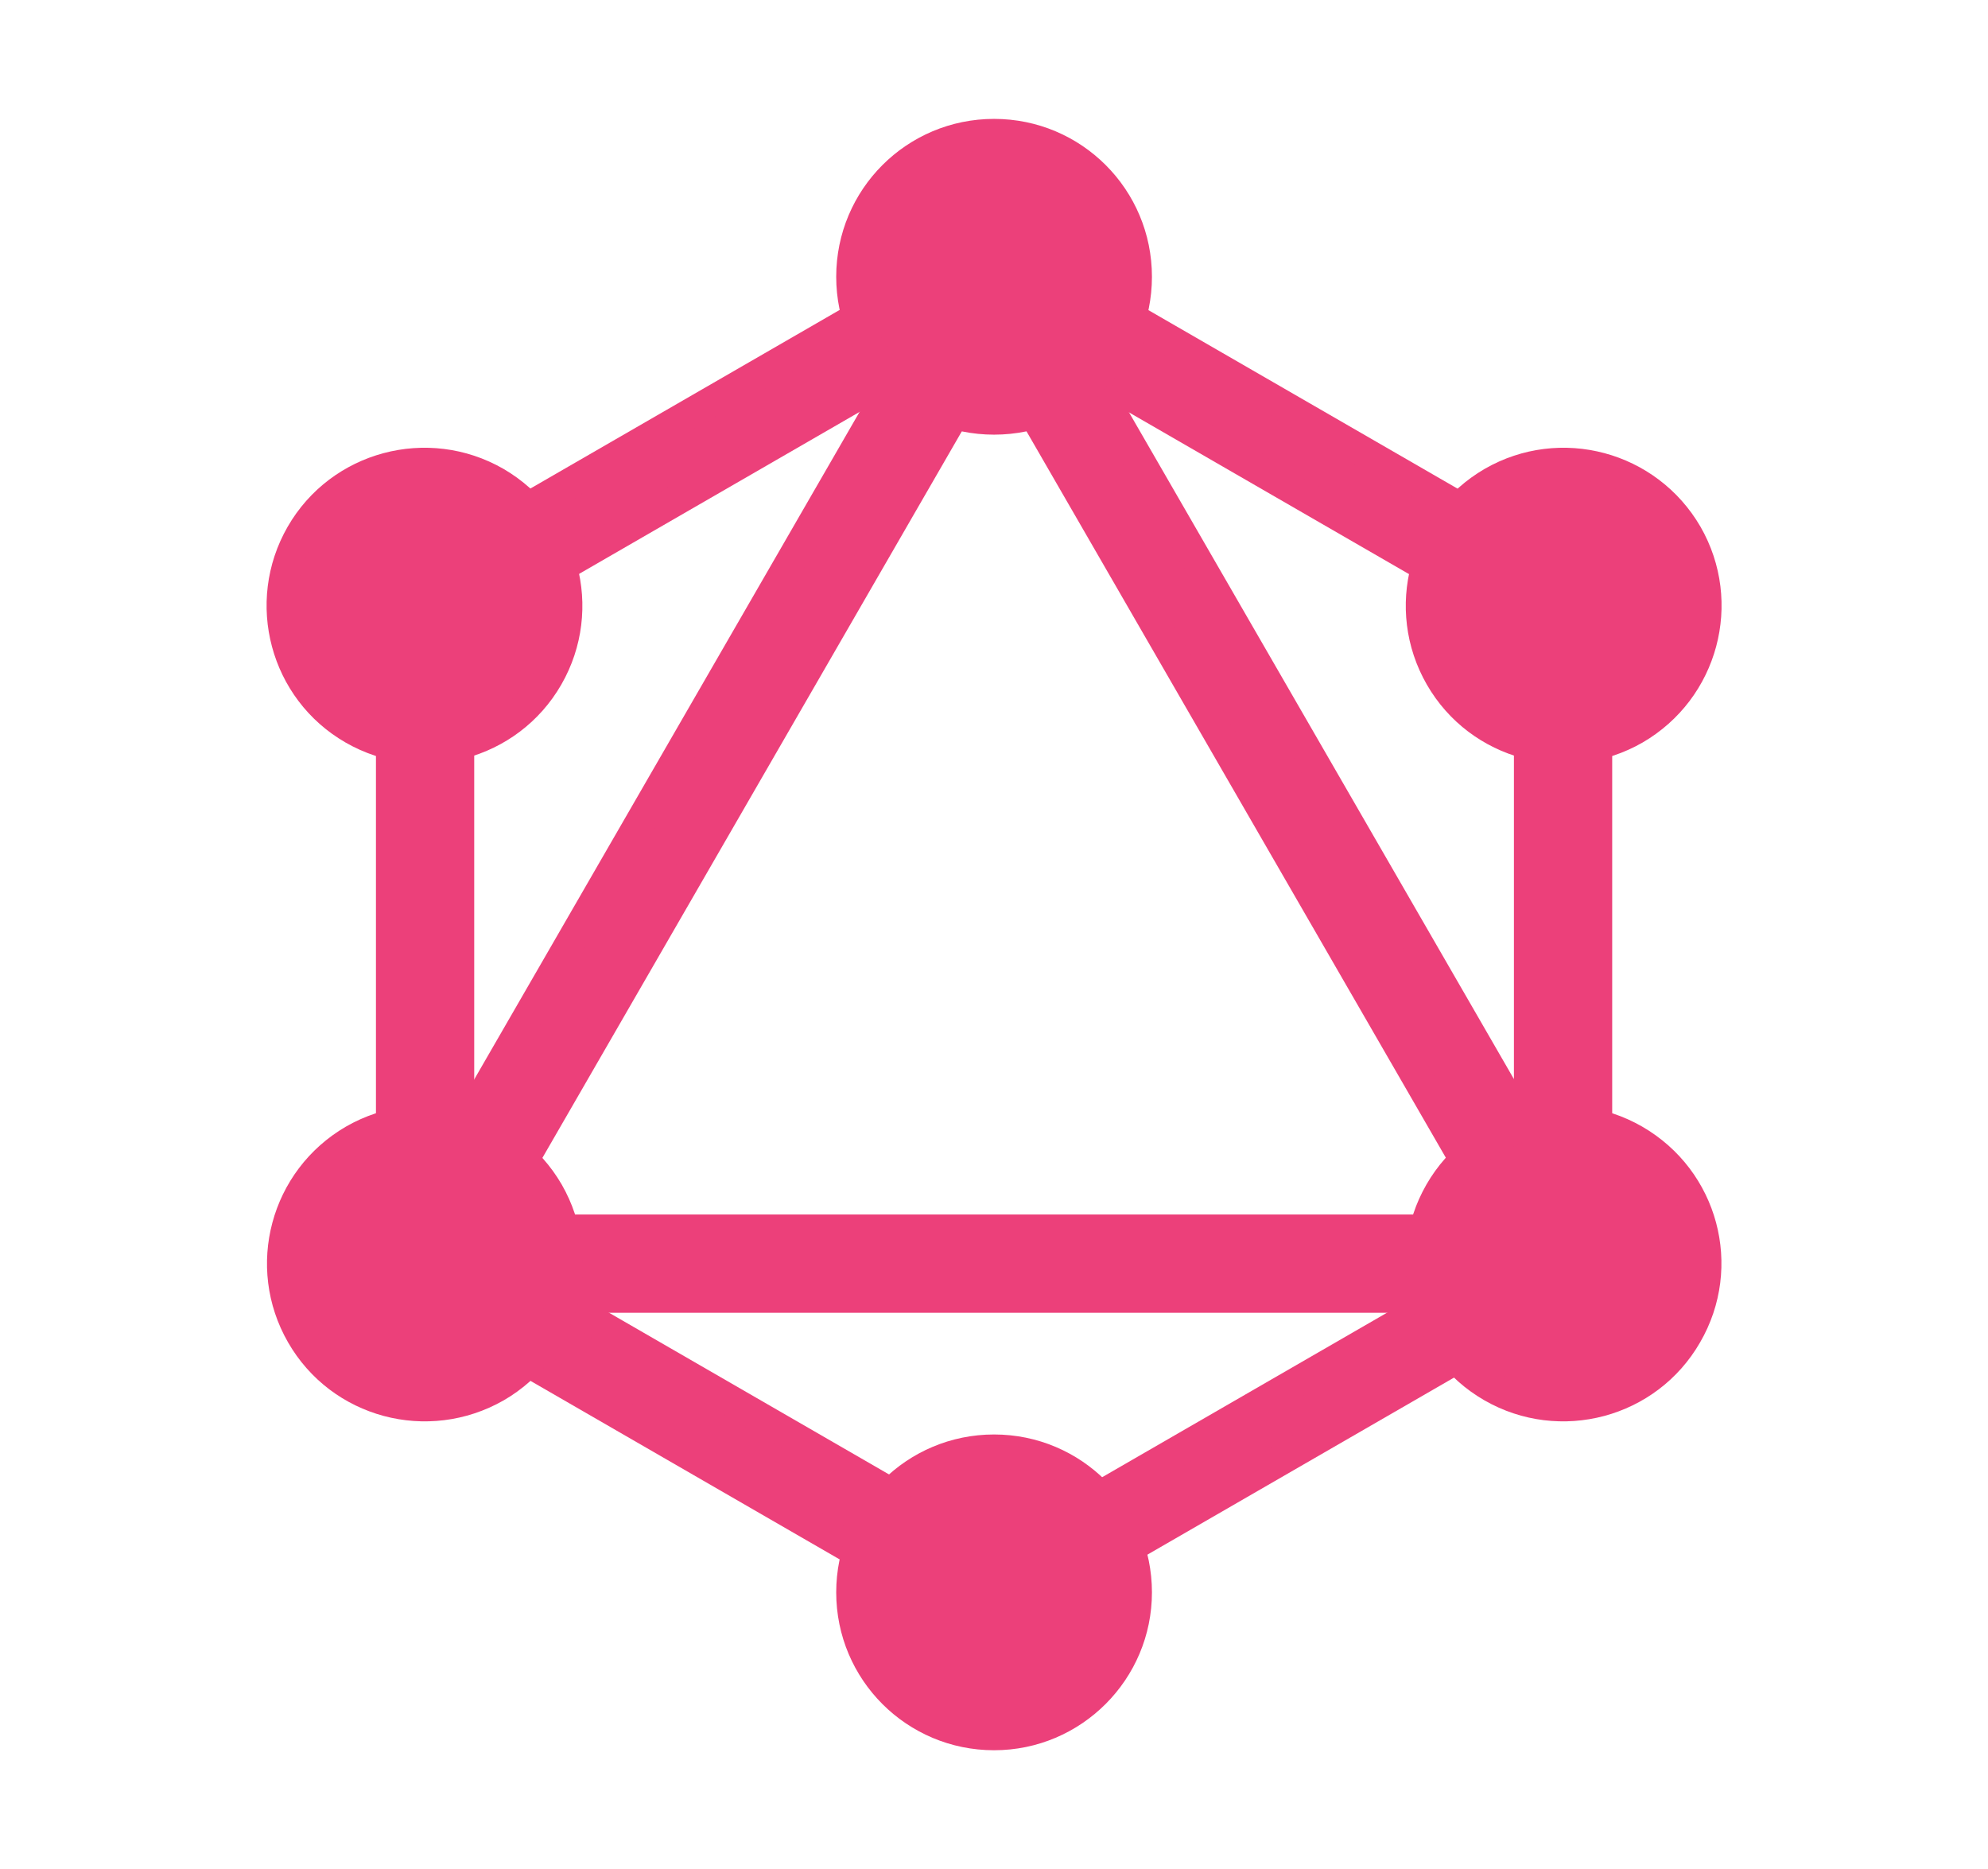 <svg width="50" height="47" version="1.1" viewBox="0 0 400 400" xmlns="http://www.w3.org/2000/svg"><g transform="matrix(.957 0 0 .957 11.187 9.411)" style="fill:#ec407a;stroke-width:6.803;stroke:#ec407a"><path d="m67.008 293.02-13.143-7.588 146.42-253.6 13.143 7.588z"/><path d="m50.855 265.17h292.83v15.177h-292.83z"/><path d="m203.12 358.27-146.47-84.568 7.588-13.143 146.47 84.568zm127.24-220.41-146.47-84.568 7.588-13.143 146.47 84.568z"/><path d="m64.278 137.8-7.588-13.142 146.47-84.568 7.588 13.143z"/><path d="m327.66 293.02-146.42-253.6 13.143-7.588 146.42 253.6zm-265.2-178.43h15.177v169.14h-15.177zm254.53 0h15.177v169.14h-15.177z"/><path d="m200.54 351.85-6.628-11.481 127.39-73.552 6.628 11.48z"/><path d="m352.28 288.67c-8.777 15.268-28.342 20.479-43.61 11.702-15.268-8.777-20.479-28.342-11.702-43.61 8.777-15.268 28.342-20.479 43.61-11.702 15.359 8.868 20.571 28.342 11.702 43.61m-254.71-147.1c-8.777 15.268-28.342 20.479-43.61 11.702-15.268-8.777-20.479-28.342-11.702-43.61 8.777-15.268 28.342-20.479 43.61-11.702 15.268 8.868 20.479 28.342 11.702 43.61m-55.221 147.1c-8.777-15.268-3.566-34.742 11.702-43.61 15.268-8.777 34.742-3.566 43.61 11.702 8.777 15.268 3.566 34.742-11.702 43.61-15.359 8.777-34.833 3.566-43.61-11.702m254.71-147.1c-8.777-15.268-3.566-34.742 11.702-43.61 15.268-8.777 34.742-3.566 43.61 11.702 8.777 15.268 3.566 34.742-11.702 43.61-15.268 8.777-34.833 3.566-43.61-11.702m-99.745 236.61c-17.645 0-31.907-14.262-31.907-31.907s14.262-31.907 31.907-31.907 31.907 14.262 31.907 31.907c0 17.554-14.262 31.907-31.907 31.907m0-294.21c-17.645 0-31.907-14.262-31.907-31.907s14.262-31.907 31.907-31.907 31.907 14.262 31.907 31.907-14.262 31.907-31.907 31.907"/></g></svg> 